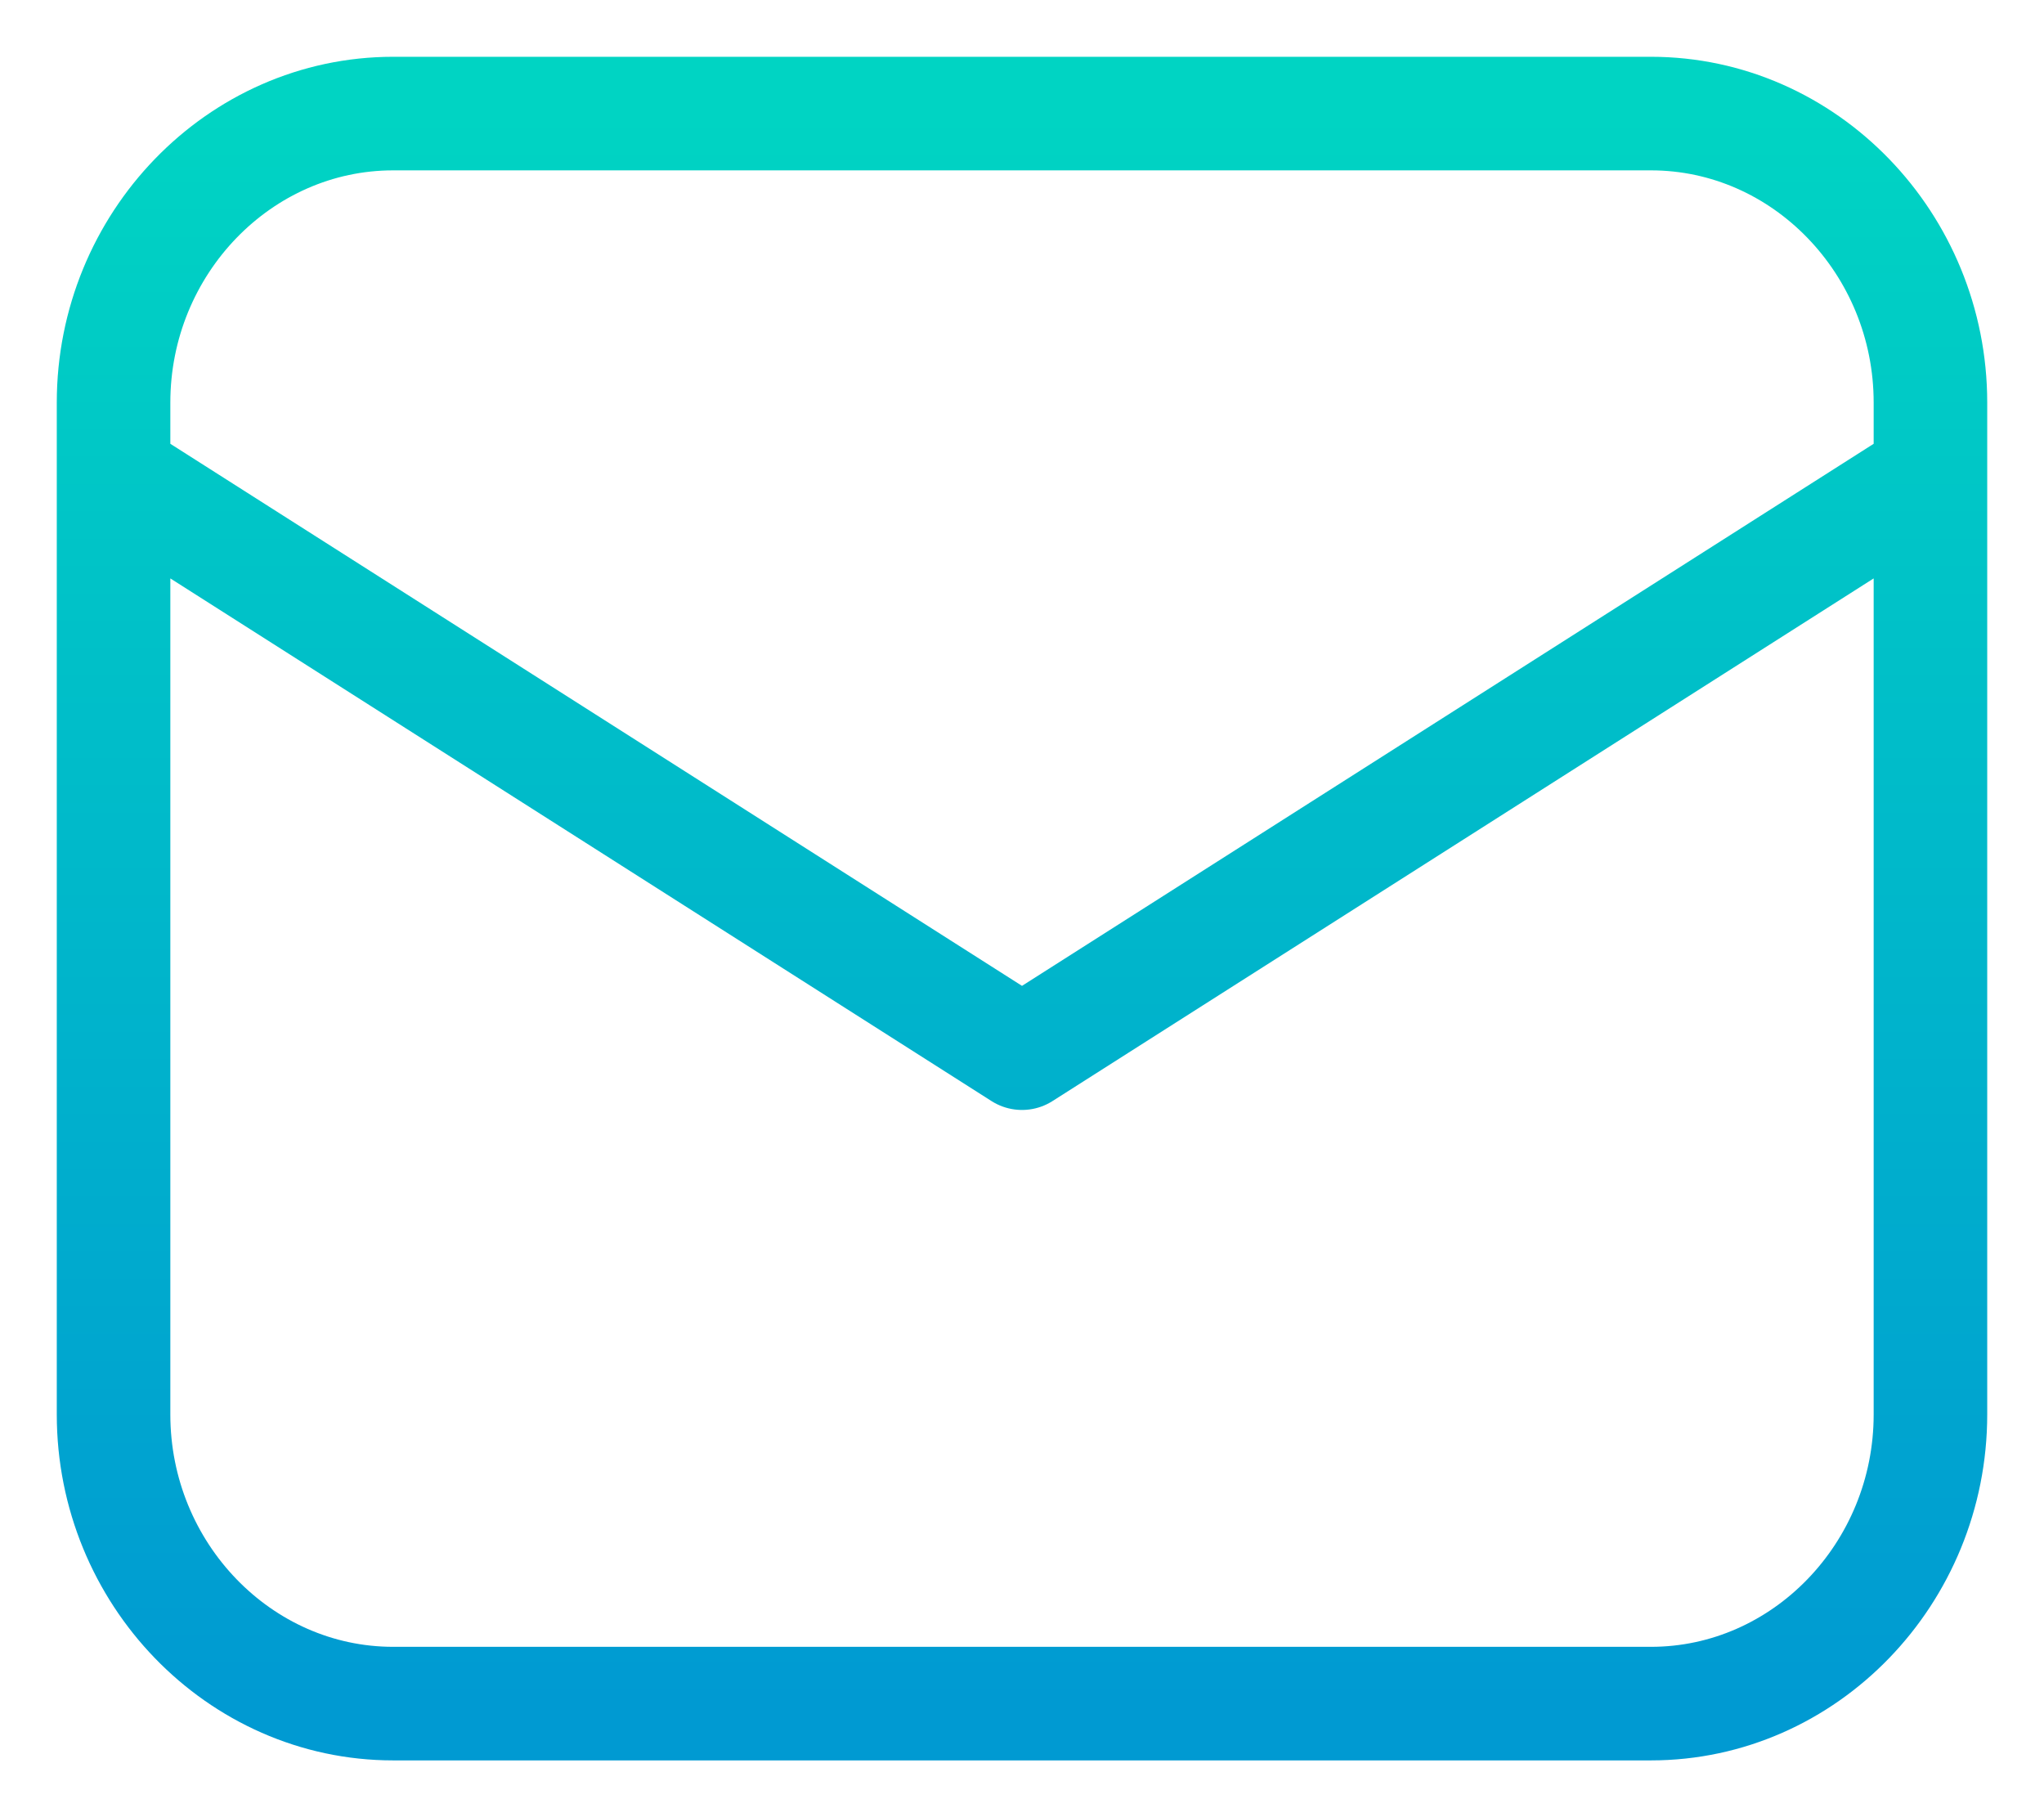<svg width="18" height="16" viewBox="0 0 18 16" fill="none" xmlns="http://www.w3.org/2000/svg">
<path d="M1 4.182L9 9.273L17 4.182M14.539 15H3.462C2.108 15 1 13.854 1 12.454V3.545C1 2.145 2.108 1 3.462 1H14.539C15.892 1 17 2.145 17 3.545V12.454C17 13.854 15.892 15 14.539 15Z" stroke="url(#paint0_linear_395_22)" stroke-miterlimit="10" stroke-linecap="round" stroke-linejoin="round"/>
<defs>
<linearGradient id="paint0_linear_395_22" x1="9" y1="1" x2="9" y2="15" gradientUnits="userSpaceOnUse">
<stop stop-color="#00D4C3"/>
<stop offset="1" stop-color="#009AD2"/>
</linearGradient>
</defs>
</svg>
